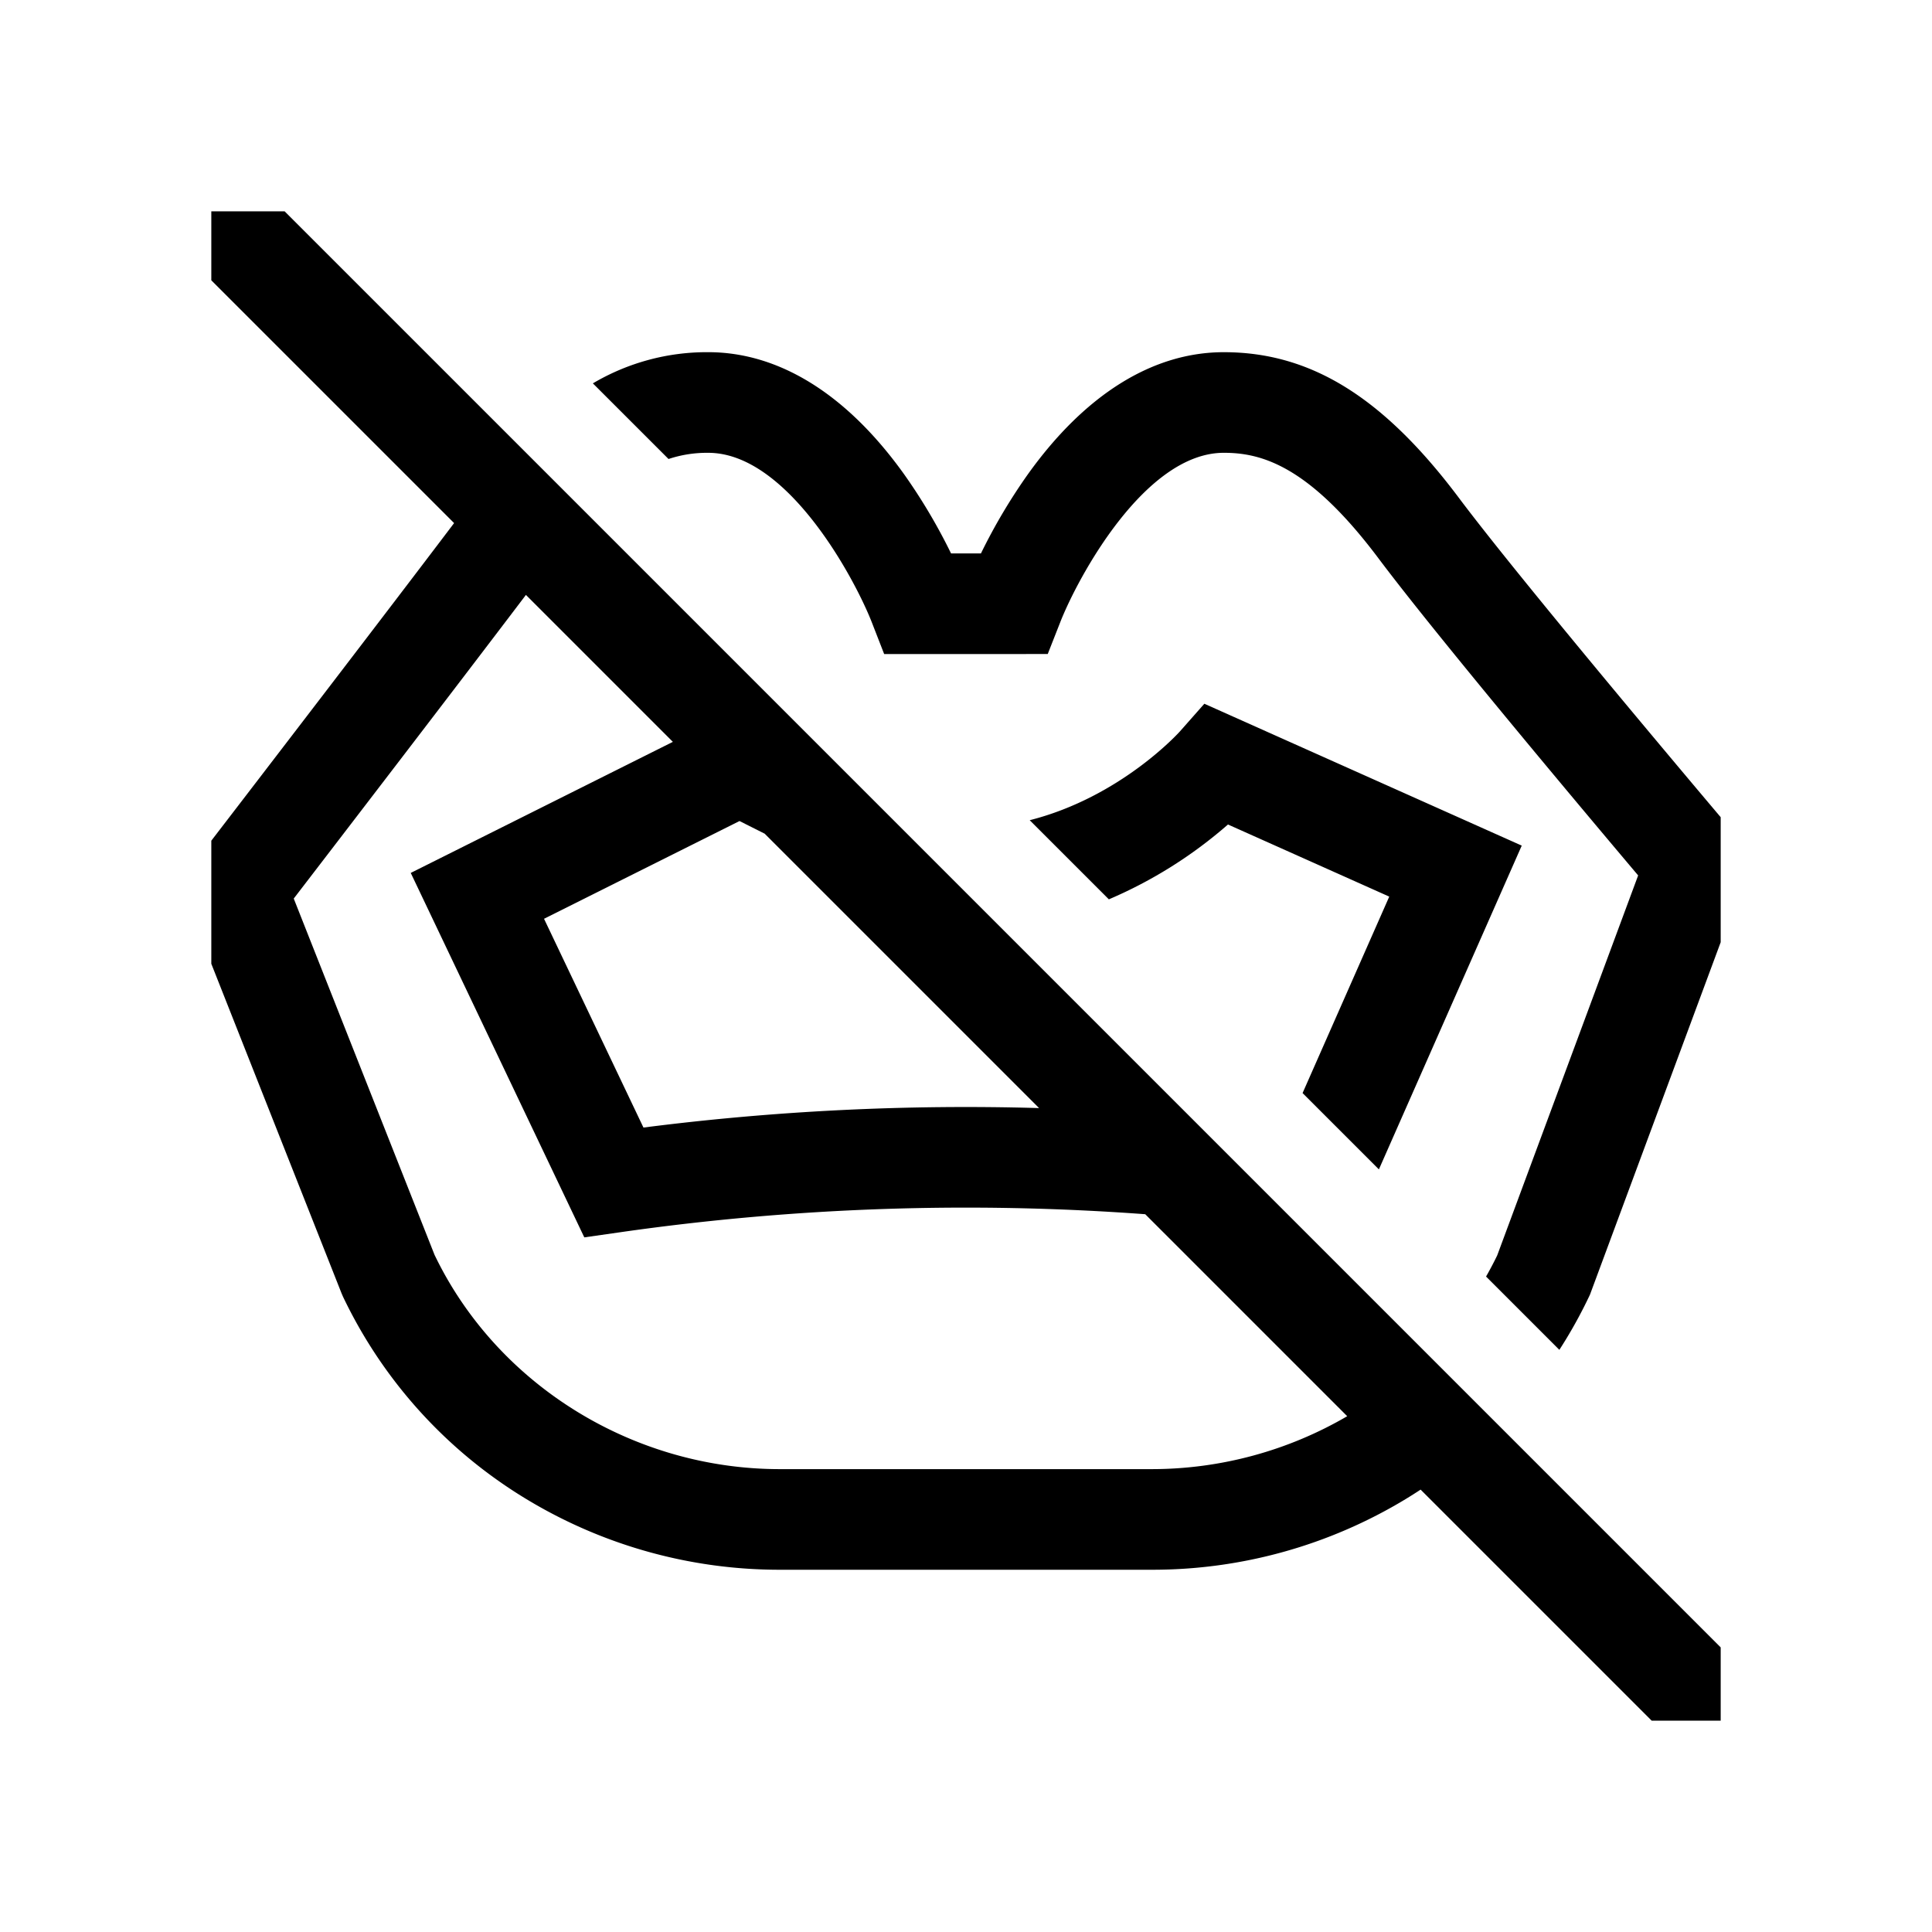 <svg xmlns="http://www.w3.org/2000/svg" width="100%" height="100%" viewBox="-51.2 -51.2 614.4 614.4"><path fill="currentColor" d="M412.8 107.2c-24.067-32.09-47.141-46.4-74.814-46.4-22.54 0-44.048 13.373-62.2 38.674a180.547 180.547 0 00-15.033 25.326h-9.506a180.547 180.547 0 00-15.036-25.33c-18.149-25.3-39.657-38.674-62.2-38.674a71.222 71.222 0 00-36.672 9.918L161.4 94.768a38.732 38.732 0 0112.614-1.968c25.175 0 46.513 39.864 51.993 53.8l3.97 10.195h41.106l10.917-.024 3.988-10.146c5.49-13.965 26.828-53.829 52-53.829 11.874 0 27.007 3.992 49.213 33.6 18.589 24.786 65.674 80.813 82.549 100.8l-44.815 120.82q-.4.834-.819 1.663a115.963 115.963 0 01-2.73 5.078l23.309 23.309a149.913 149.913 0 008.023-14.038q.719-1.434 1.41-2.885l.306-.643L496 248.439v-39.757c-14.8-17.525-64.653-76.756-83.2-101.482z" class="ci-primary"/><path fill="currentColor" d="M387.305 320.678l45.426-102.962L331.8 172.6l-7.785 8.808c-.224.254-18.778 20.877-47.754 28.228l25.168 25.164a142.383 142.383 0 0037.883-23.8l51.288 22.934-27.564 62.475zM16 16v21.941l77.207 77.207C71.693 143.6 29.973 197.958 16 216.151v39.139l41.441 104.86.432.994c.461.97.933 1.934 1.411 2.884a151.245 151.245 0 0056.861 61.472 155.361 155.361 0 0080.63 22.5h118.45a155.361 155.361 0 0080.63-22.5q2.391-1.45 4.718-2.986L474.059 496H496v-23.313L39.313 16zm175.98 197.921l87.261 87.261a807.527 807.527 0 00-125.816 6.192l-31.615-66.39 62.17-31.084zm-29.2-29.2L79.422 226.4l55.192 115.9 11.649-1.665A775.645 775.645 0 01313 334.937l64.233 64.233a123.347 123.347 0 01-62 16.83H196.775c-45.934 0-88.675-26.033-108.893-66.328q-.45-.9-.887-1.8L42.214 234.555c14.147-18.422 52.059-67.825 73.836-96.564z" class="ci-primary"/></svg>
